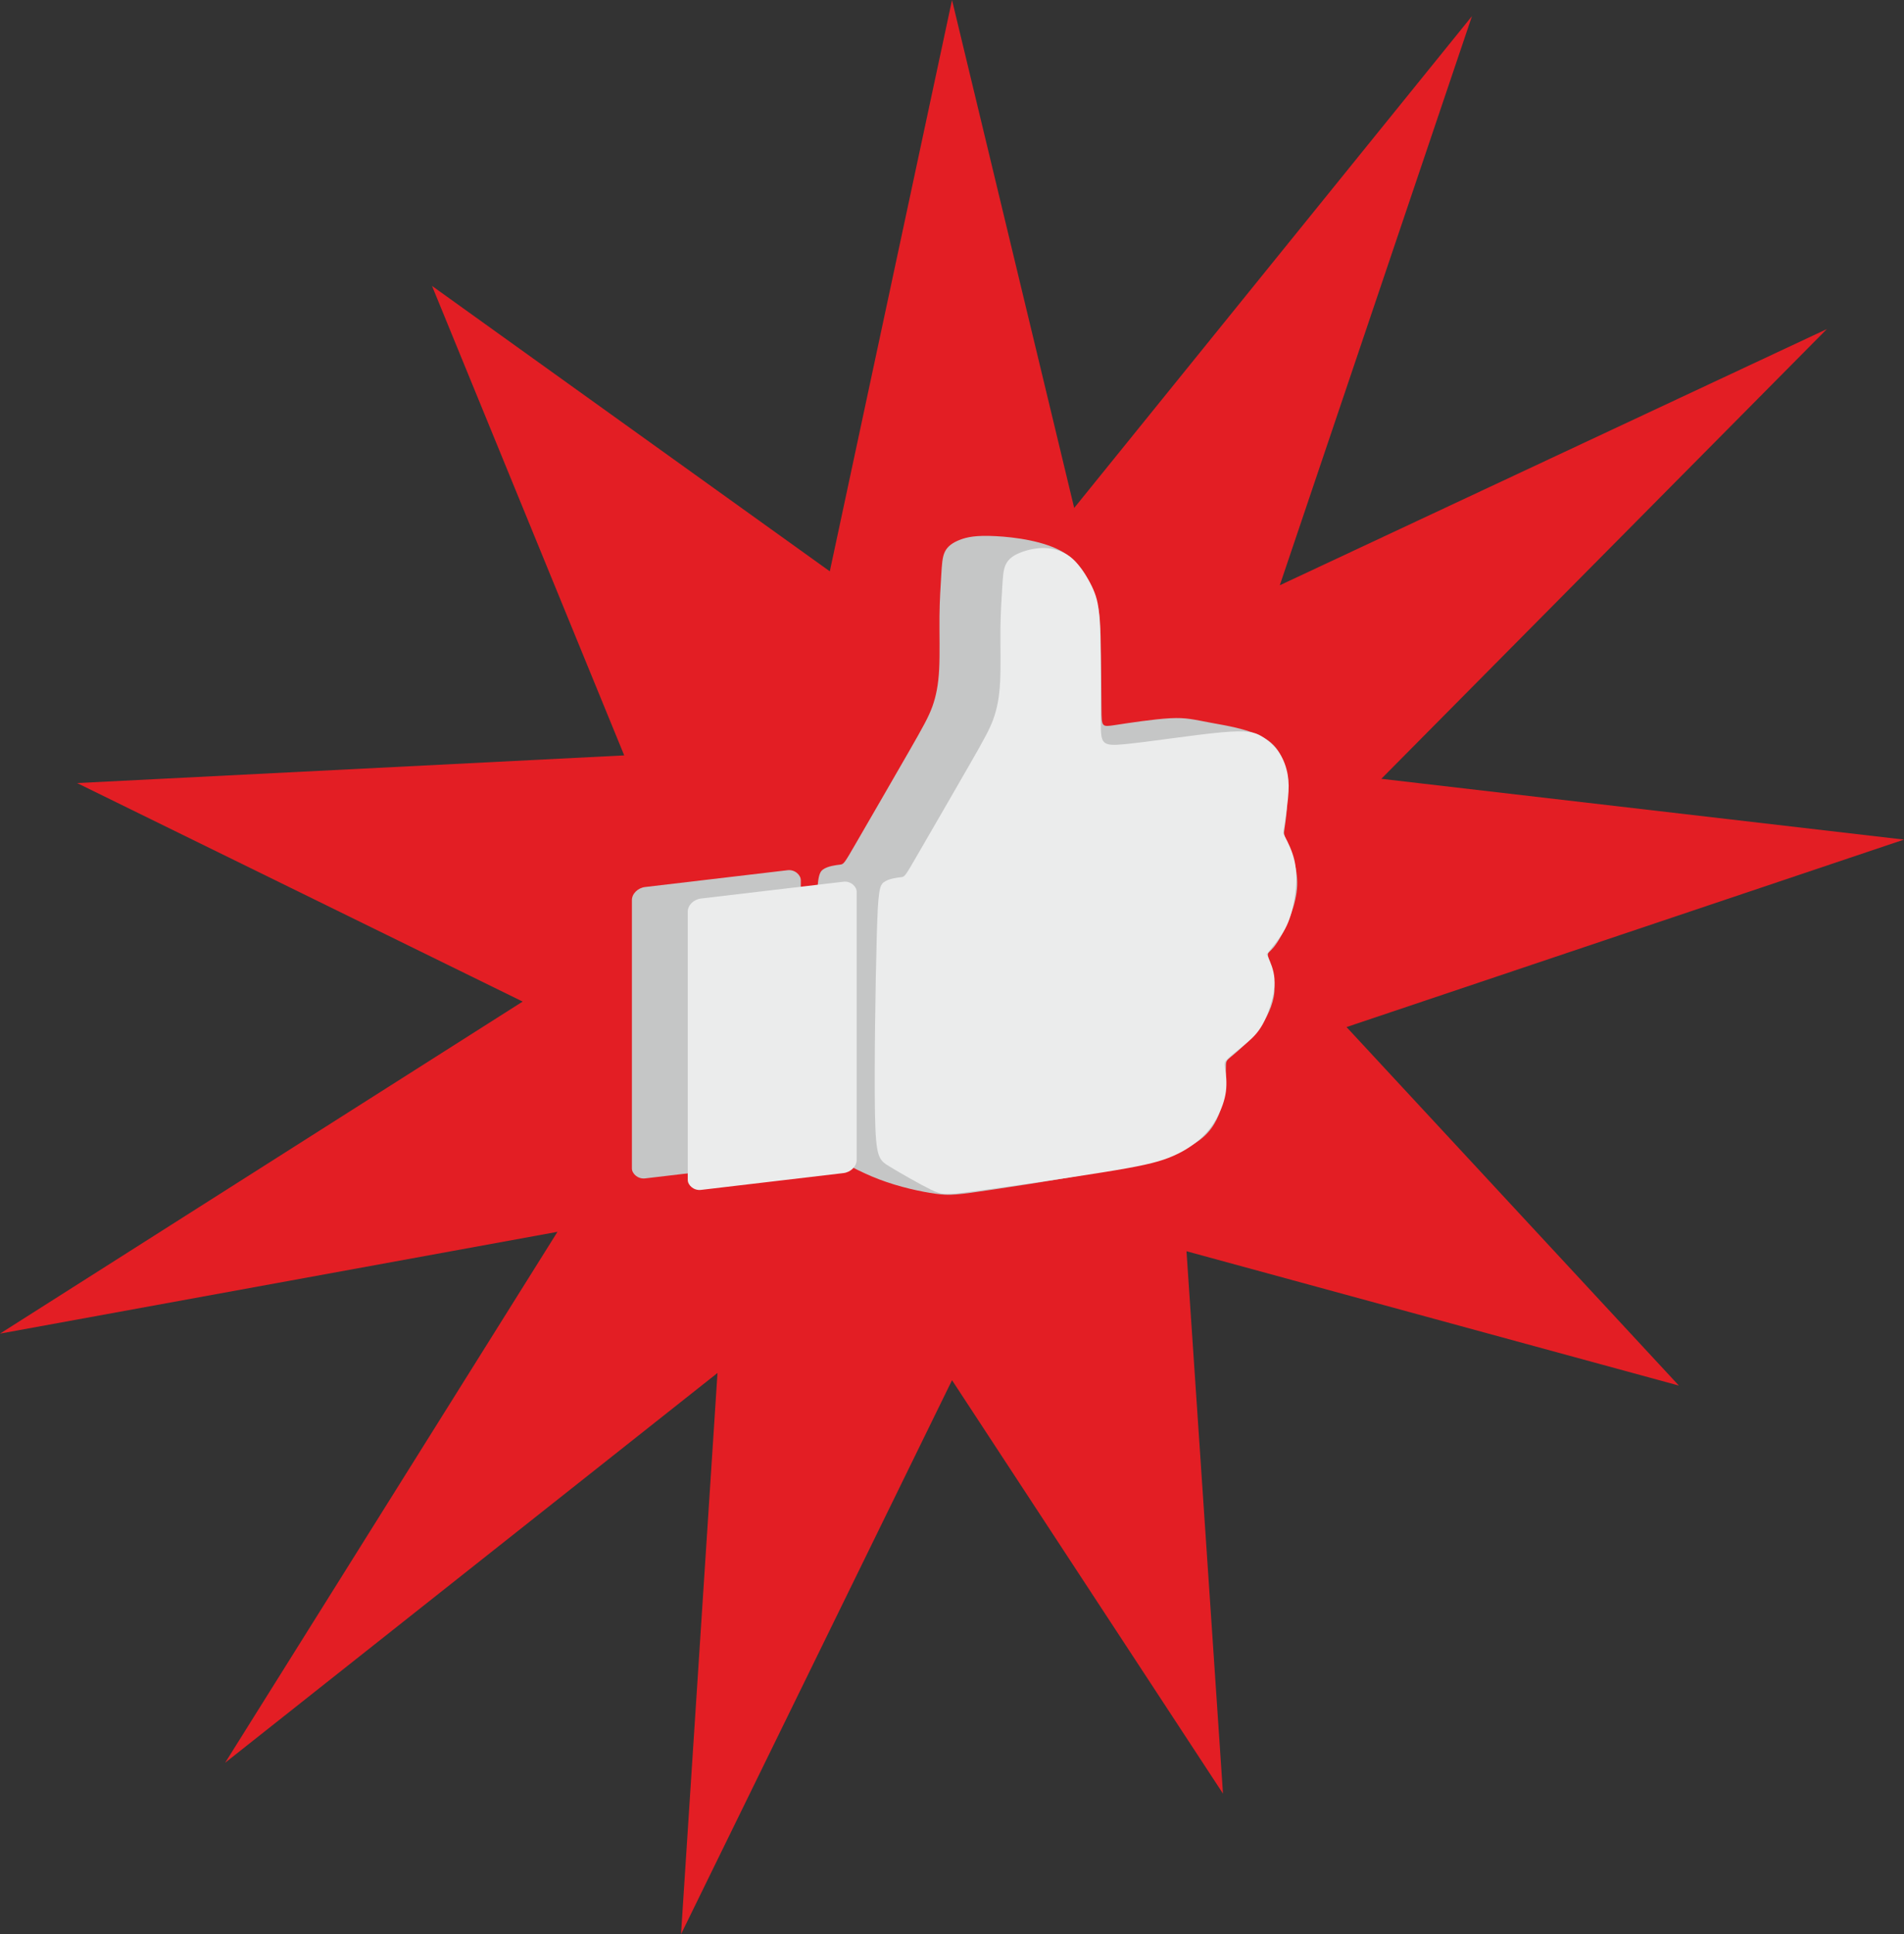 <?xml version="1.0" encoding="UTF-8"?>
<!DOCTYPE svg PUBLIC "-//W3C//DTD SVG 1.1//EN" "http://www.w3.org/Graphics/SVG/1.1/DTD/svg11.dtd">
<!-- Creator: CorelDRAW X7 -->
<svg xmlns="http://www.w3.org/2000/svg" xml:space="preserve" width="347.082mm" height="352.541mm" version="1.1" style="shape-rendering:geometricPrecision; text-rendering:geometricPrecision; image-rendering:optimizeQuality; fill-rule:evenodd; clip-rule:evenodd"
viewBox="0 0 48639 49404"
 xmlns:xlink="http://www.w3.org/1999/xlink">
 <rect x="0" y="0" width="48639" height="49404" fill="#333333" stroke="none"/>
 <defs>
  <style type="text/css">
   <![CDATA[
    .fil1 {fill:none}
    .fil3 {fill:#EBECEC}
    .fil2 {fill:#C5C6C6}
    .fil0 {fill:#E31E24}
   ]]>
  </style>
 </defs>
 <g id="Layer_x0020_1">
  <polygon class="fil0" points="24320,0 27441,12974 37603,411 32693,14949 46669,8405 35287,19892 48639,21445 34398,26233 42888,35390 30310,31959 31242,45812 24320,35253 17397,49404 18329,35068 5751,45024 14241,31463 0,34063 13352,25582 1970,20001 15946,19294 11036,7303 21198,14593 "/>
  <path class="fil1" d="M21025 22208c120,-86 326,-111 429,-123 103,-13 103,-13 420,-561 317,-548 952,-1643 1335,-2311 383,-667 515,-906 610,-1170 94,-263 152,-552 173,-951 20,-400 4,-911 8,-1344 4,-432 29,-786 45,-1058 17,-272 25,-462 95,-602 70,-140 202,-231 383,-301 181,-70 412,-119 622,-111 210,8 400,74 548,165 148,91 256,206 375,371 120,165 251,379 338,605 86,227 128,466 144,1100 17,635 8,1665 12,2213 5,548 21,614 618,556 598,-58 1776,-239 2456,-301 680,-62 861,-4 1034,99 173,103 338,251 453,424 115,173 181,371 214,556 33,186 33,359 8,606 -24,247 -74,569 -98,729 -25,161 -25,161 -25,161 0,0 0,0 58,111 57,111 173,334 230,585 58,252 58,532 25,812 -33,280 -99,560 -190,778 -90,219 -206,375 -300,499 -95,124 -169,214 -206,259 -37,46 -37,46 -37,46 0,0 0,0 45,99 45,99 136,296 152,527 17,231 -41,494 -115,725 -74,231 -165,429 -276,585 -111,157 -243,272 -400,400 -156,127 -337,268 -420,354 -82,87 -66,119 -45,247 21,128 45,350 16,573 -28,222 -111,445 -218,647 -107,202 -239,383 -437,560 -197,177 -461,350 -799,482 -338,132 -750,222 -1697,375 -948,152 -2431,367 -3218,474 -787,107 -877,107 -1166,-33 -288,-140 -774,-421 -1054,-589 -281,-169 -355,-227 -375,-1356 -21,-1129 12,-3329 45,-4503 33,-1174 66,-1322 185,-1409z"/>
  <path class="fil2" d="M21025 22208c120,-86 326,-111 429,-123 103,-13 103,-13 420,-561 317,-548 952,-1643 1335,-2311 383,-667 515,-906 610,-1170 94,-263 152,-552 173,-951 20,-400 4,-911 8,-1344 4,-432 29,-786 45,-1058 17,-272 25,-462 95,-602 70,-140 202,-231 383,-301 181,-70 412,-119 910,-93 497,25 1261,126 1742,418 481,291 679,773 790,1101 111,327 136,500 151,1034 14,533 18,1427 22,1875 4,447 8,448 341,398 333,-51 994,-153 1415,-175 422,-22 603,36 1047,117 444,82 1150,187 1526,507 376,320 421,856 421,1278 0,423 -45,732 -70,890 -24,159 -29,167 62,381 91,214 276,635 258,1100 -19,466 -241,977 -402,1271 -161,295 -260,373 -309,422 -49,50 -49,70 2,233 51,163 154,468 126,793 -29,326 -190,672 -414,966 -225,295 -513,538 -662,662 -148,123 -156,127 -160,253 -4,126 -4,373 -41,665 -38,293 -112,631 -336,938 -225,306 -600,582 -1683,858 -1084,277 -2876,553 -3854,699 -979,146 -1143,163 -1505,112 -361,-50 -920,-168 -1442,-367 -522,-198 -1008,-479 -1288,-647 -281,-169 -355,-227 -375,-1356 -21,-1129 12,-3329 45,-4503 33,-1174 66,-1322 185,-1409z"/>
  <path class="fil3" d="M22583 22530c119,-87 325,-112 428,-124 103,-12 103,-12 420,-560 318,-548 952,-1644 1335,-2311 383,-668 515,-907 610,-1170 95,-264 152,-553 173,-952 21,-400 4,-911 8,-1343 4,-433 29,-787 46,-1059 16,-272 24,-461 94,-601 70,-141 202,-231 383,-301 182,-70 412,-120 622,-111 211,8 400,74 548,164 149,91 256,206 375,371 120,165 252,379 338,606 87,226 128,465 144,1100 17,634 9,1664 13,2212 4,548 20,614 618,556 597,-57 1775,-239 2455,-301 680,-61 861,-4 1034,99 173,103 338,252 453,425 116,173 182,370 215,556 32,185 32,358 8,605 -25,248 -74,569 -99,730 -25,160 -25,160 -25,160 0,0 0,0 58,112 58,111 173,333 231,585 57,251 57,531 24,811 -33,280 -99,560 -189,779 -91,218 -206,375 -301,498 -95,124 -169,215 -206,260 -37,45 -37,45 -37,45 0,0 0,0 45,99 46,99 136,297 153,527 16,231 -41,495 -116,725 -74,231 -164,429 -276,585 -111,157 -243,272 -399,400 -157,128 -338,268 -421,354 -82,87 -65,120 -45,248 21,127 45,350 17,572 -29,223 -112,445 -219,647 -107,202 -239,383 -436,560 -198,177 -462,350 -800,482 -337,132 -749,223 -1697,375 -948,153 -2431,367 -3218,474 -786,107 -877,107 -1165,-33 -289,-140 -775,-420 -1055,-589 -280,-169 -354,-227 -375,-1356 -21,-1128 12,-3328 45,-4502 33,-1175 66,-1323 186,-1409z"/>
  <rect class="fil2" transform="matrix(0.907 -0.107 -0 0.792 16142.3 22695.9)" width="4757" height="9397" rx="372" ry="372"/>
  <rect class="fil3" transform="matrix(0.907 -0.107 -0 0.792 17569.1 22989.7)" width="4757" height="9397" rx="372" ry="372"/>
 </g>
</svg>

